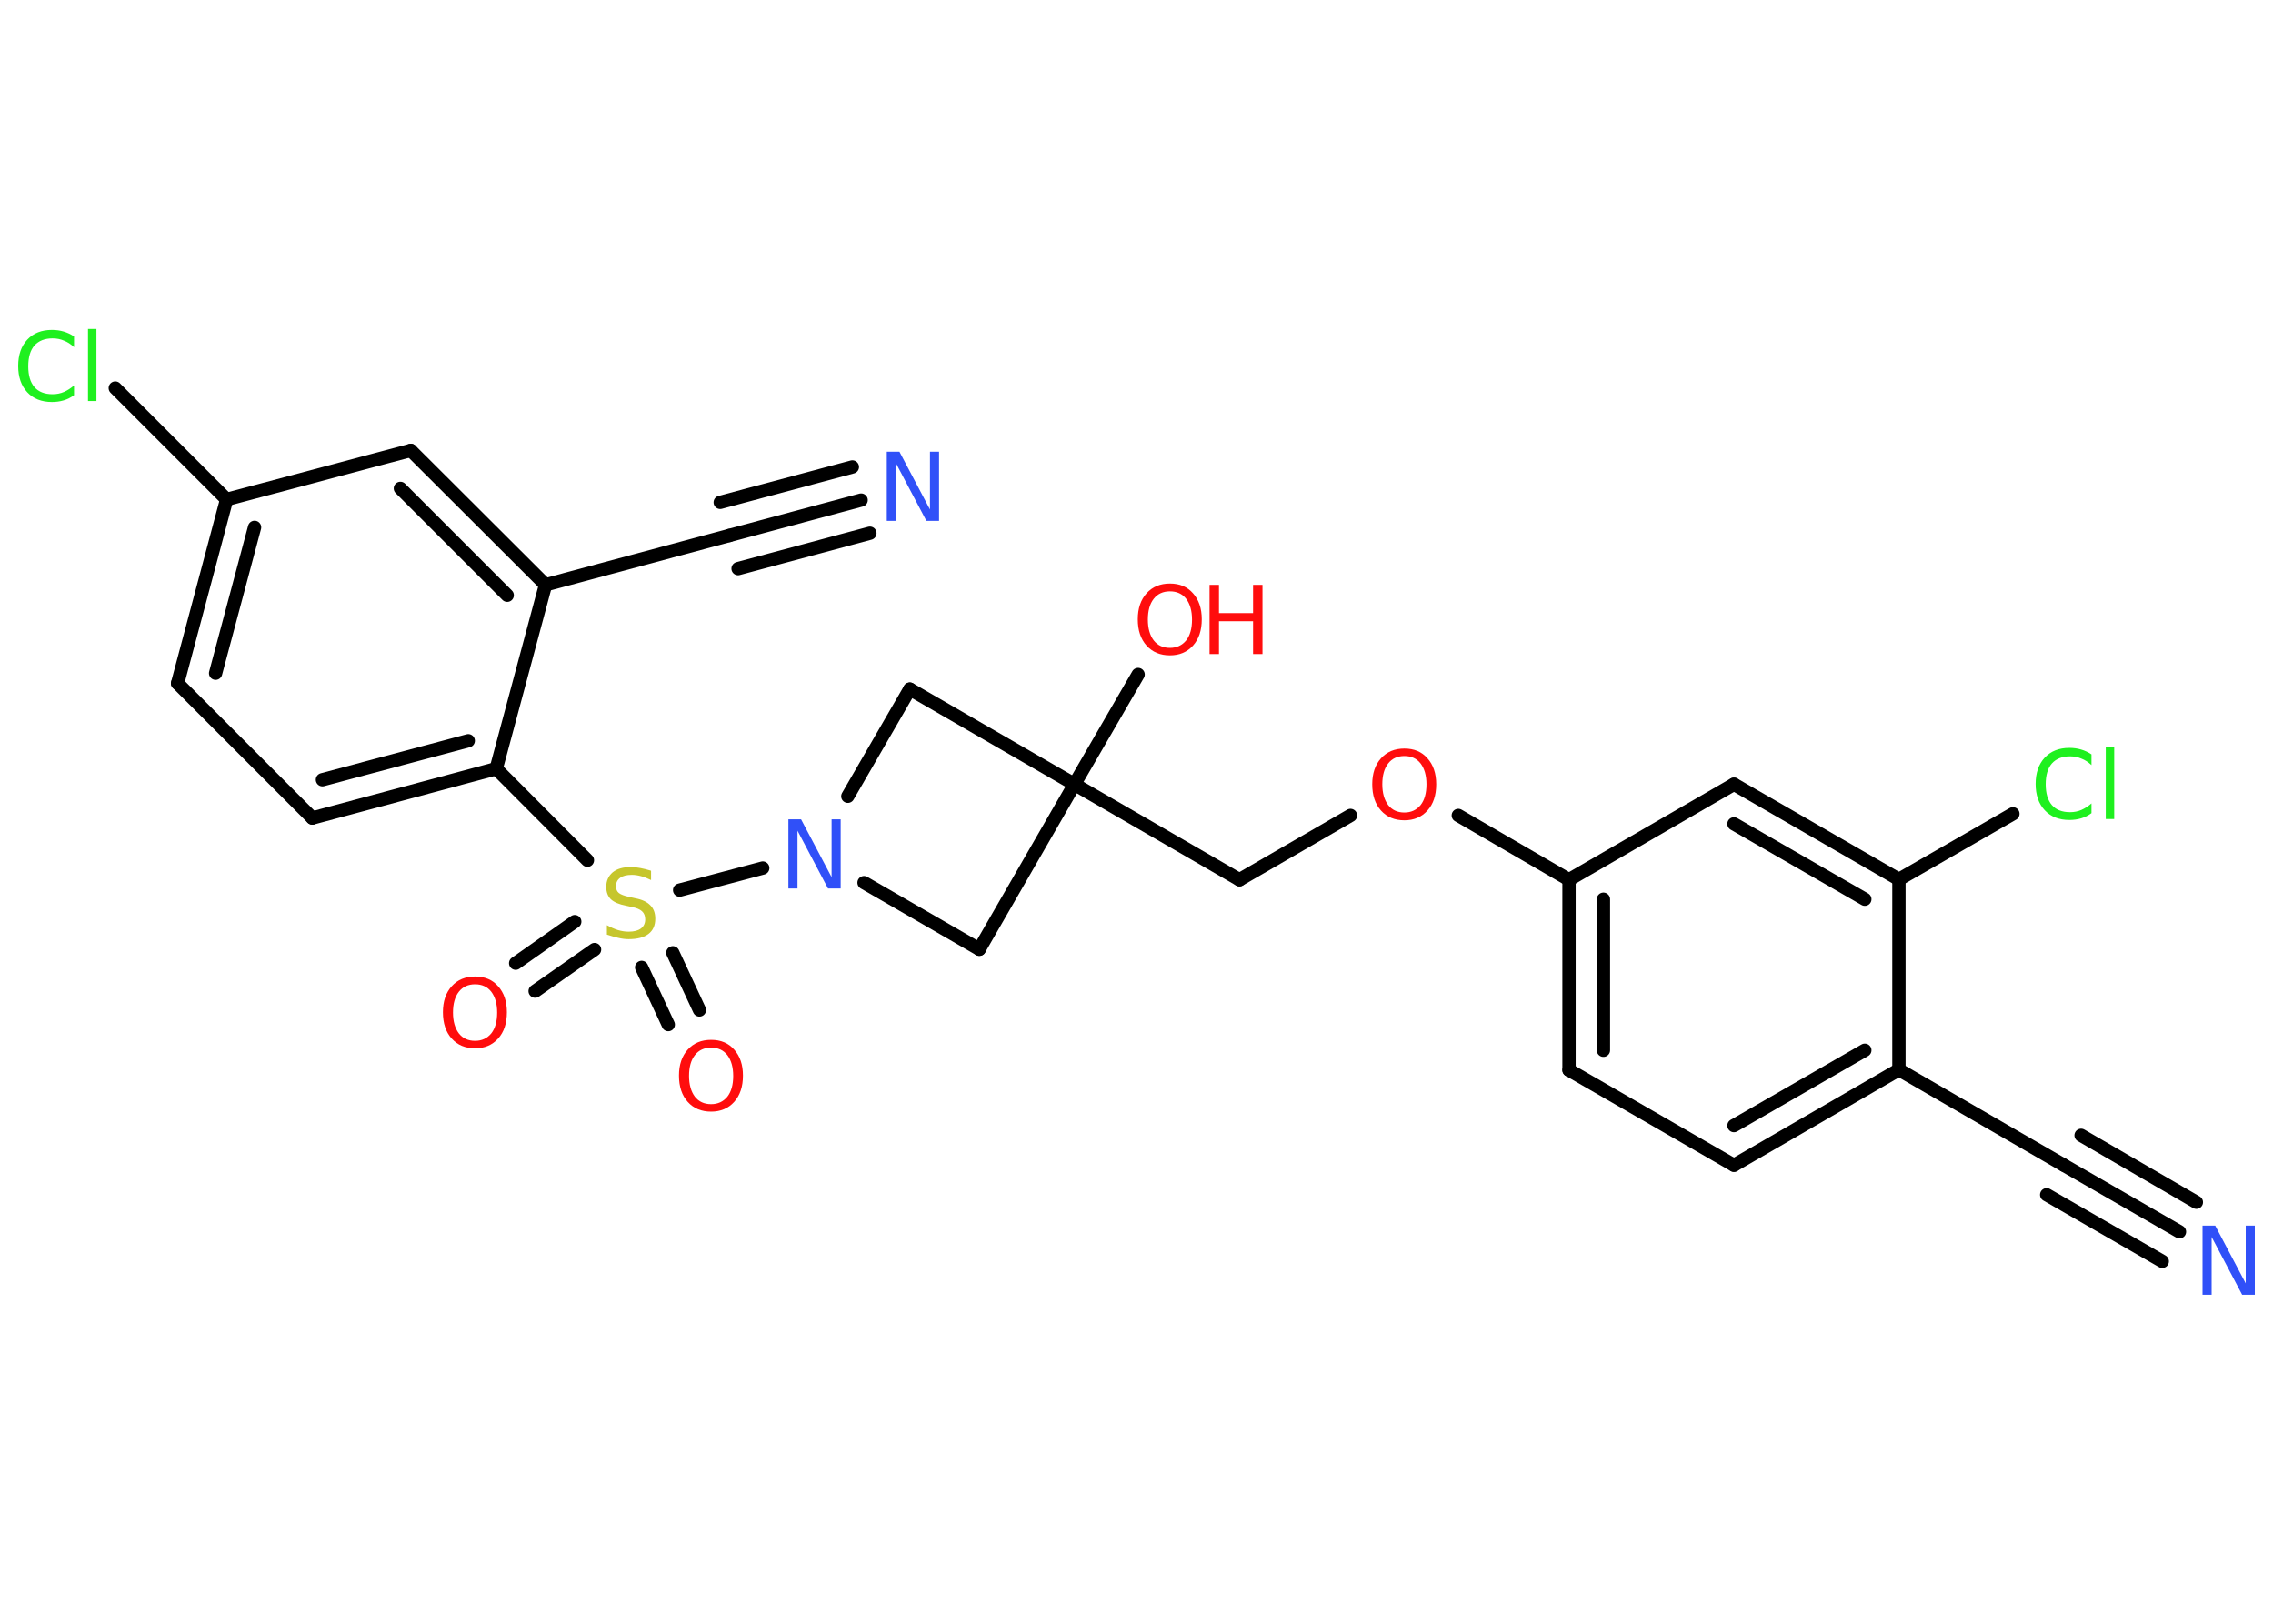 <?xml version='1.0' encoding='UTF-8'?>
<!DOCTYPE svg PUBLIC "-//W3C//DTD SVG 1.1//EN" "http://www.w3.org/Graphics/SVG/1.1/DTD/svg11.dtd">
<svg version='1.2' xmlns='http://www.w3.org/2000/svg' xmlns:xlink='http://www.w3.org/1999/xlink' width='70.0mm' height='50.0mm' viewBox='0 0 70.0 50.0'>
  <desc>Generated by the Chemistry Development Kit (http://github.com/cdk)</desc>
  <g stroke-linecap='round' stroke-linejoin='round' stroke='#000000' stroke-width='.41' fill='#FF0D0D'>
    <rect x='.0' y='.0' width='70.0' height='50.0' fill='#FFFFFF' stroke='none'/>
    <g id='mol1' class='mol'>
      <g id='mol1bnd1' class='bond'>
        <line x1='67.12' y1='37.93' x2='63.56' y2='35.88'/>
        <line x1='66.59' y1='38.84' x2='63.03' y2='36.79'/>
        <line x1='67.64' y1='37.02' x2='64.09' y2='34.96'/>
      </g>
      <line id='mol1bnd2' class='bond' x1='63.56' y1='35.88' x2='58.48' y2='32.94'/>
      <g id='mol1bnd3' class='bond'>
        <line x1='53.4' y1='35.88' x2='58.48' y2='32.94'/>
        <line x1='53.4' y1='34.66' x2='57.43' y2='32.34'/>
      </g>
      <line id='mol1bnd4' class='bond' x1='53.4' y1='35.88' x2='48.32' y2='32.95'/>
      <g id='mol1bnd5' class='bond'>
        <line x1='48.32' y1='27.09' x2='48.32' y2='32.95'/>
        <line x1='49.38' y1='27.69' x2='49.38' y2='32.34'/>
      </g>
      <line id='mol1bnd6' class='bond' x1='48.32' y1='27.09' x2='44.91' y2='25.11'/>
      <line id='mol1bnd7' class='bond' x1='41.59' y1='25.11' x2='38.17' y2='27.09'/>
      <line id='mol1bnd8' class='bond' x1='38.17' y1='27.09' x2='33.09' y2='24.15'/>
      <line id='mol1bnd9' class='bond' x1='33.09' y1='24.15' x2='35.05' y2='20.77'/>
      <line id='mol1bnd10' class='bond' x1='33.09' y1='24.15' x2='28.02' y2='21.22'/>
      <line id='mol1bnd11' class='bond' x1='28.02' y1='21.22' x2='26.11' y2='24.52'/>
      <line id='mol1bnd12' class='bond' x1='23.49' y1='26.73' x2='20.93' y2='27.41'/>
      <g id='mol1bnd13' class='bond'>
        <line x1='18.31' y1='29.24' x2='16.48' y2='30.52'/>
        <line x1='17.7' y1='28.38' x2='15.88' y2='29.66'/>
      </g>
      <g id='mol1bnd14' class='bond'>
        <line x1='20.72' y1='29.34' x2='21.54' y2='31.1'/>
        <line x1='19.76' y1='29.79' x2='20.58' y2='31.55'/>
      </g>
      <line id='mol1bnd15' class='bond' x1='18.09' y1='26.49' x2='15.28' y2='23.67'/>
      <g id='mol1bnd16' class='bond'>
        <line x1='9.62' y1='25.19' x2='15.28' y2='23.67'/>
        <line x1='9.93' y1='24.01' x2='14.42' y2='22.81'/>
      </g>
      <line id='mol1bnd17' class='bond' x1='9.62' y1='25.19' x2='5.47' y2='21.04'/>
      <g id='mol1bnd18' class='bond'>
        <line x1='6.98' y1='15.38' x2='5.47' y2='21.04'/>
        <line x1='7.84' y1='16.24' x2='6.64' y2='20.73'/>
      </g>
      <line id='mol1bnd19' class='bond' x1='6.98' y1='15.38' x2='3.55' y2='11.95'/>
      <line id='mol1bnd20' class='bond' x1='6.98' y1='15.38' x2='12.65' y2='13.87'/>
      <g id='mol1bnd21' class='bond'>
        <line x1='16.8' y1='18.01' x2='12.65' y2='13.87'/>
        <line x1='15.62' y1='18.33' x2='12.33' y2='15.04'/>
      </g>
      <line id='mol1bnd22' class='bond' x1='15.28' y1='23.67' x2='16.8' y2='18.01'/>
      <line id='mol1bnd23' class='bond' x1='16.8' y1='18.01' x2='22.46' y2='16.49'/>
      <g id='mol1bnd24' class='bond'>
        <line x1='22.46' y1='16.49' x2='26.52' y2='15.4'/>
        <line x1='22.18' y1='15.47' x2='26.25' y2='14.38'/>
        <line x1='22.73' y1='17.51' x2='26.79' y2='16.42'/>
      </g>
      <line id='mol1bnd25' class='bond' x1='26.61' y1='27.18' x2='30.16' y2='29.23'/>
      <line id='mol1bnd26' class='bond' x1='33.09' y1='24.15' x2='30.16' y2='29.23'/>
      <line id='mol1bnd27' class='bond' x1='48.32' y1='27.09' x2='53.4' y2='24.15'/>
      <g id='mol1bnd28' class='bond'>
        <line x1='58.48' y1='27.08' x2='53.4' y2='24.15'/>
        <line x1='57.43' y1='27.69' x2='53.4' y2='25.37'/>
      </g>
      <line id='mol1bnd29' class='bond' x1='58.48' y1='32.94' x2='58.48' y2='27.08'/>
      <line id='mol1bnd30' class='bond' x1='58.48' y1='27.08' x2='61.99' y2='25.06'/>
      <path id='mol1atm1' class='atom' d='M67.83 37.74h.39l.94 1.78v-1.78h.28v2.13h-.39l-.94 -1.78v1.78h-.28v-2.13z' stroke='none' fill='#3050F8'/>
      <path id='mol1atm7' class='atom' d='M43.25 23.28q-.32 .0 -.5 .23q-.18 .23 -.18 .64q.0 .4 .18 .64q.18 .23 .5 .23q.31 .0 .5 -.23q.18 -.23 .18 -.64q.0 -.4 -.18 -.64q-.18 -.23 -.5 -.23zM43.25 23.05q.45 .0 .71 .3q.27 .3 .27 .8q.0 .51 -.27 .81q-.27 .3 -.71 .3q-.45 .0 -.72 -.3q-.27 -.3 -.27 -.81q.0 -.5 .27 -.8q.27 -.3 .72 -.3z' stroke='none'/>
      <g id='mol1atm10' class='atom'>
        <path d='M36.03 18.21q-.32 .0 -.5 .23q-.18 .23 -.18 .64q.0 .4 .18 .64q.18 .23 .5 .23q.31 .0 .5 -.23q.18 -.23 .18 -.64q.0 -.4 -.18 -.64q-.18 -.23 -.5 -.23zM36.03 17.97q.45 .0 .71 .3q.27 .3 .27 .8q.0 .51 -.27 .81q-.27 .3 -.71 .3q-.45 .0 -.72 -.3q-.27 -.3 -.27 -.81q.0 -.5 .27 -.8q.27 -.3 .72 -.3z' stroke='none'/>
        <path d='M37.25 18.01h.29v.87h1.05v-.87h.29v2.13h-.29v-1.01h-1.05v1.01h-.29v-2.13z' stroke='none'/>
      </g>
      <path id='mol1atm12' class='atom' d='M24.28 25.23h.39l.94 1.78v-1.78h.28v2.13h-.39l-.94 -1.78v1.78h-.28v-2.13z' stroke='none' fill='#3050F8'/>
      <path id='mol1atm13' class='atom' d='M20.05 26.82v.28q-.16 -.08 -.31 -.12q-.15 -.04 -.28 -.04q-.24 .0 -.36 .09q-.13 .09 -.13 .26q.0 .14 .09 .21q.09 .07 .32 .12l.18 .04q.32 .06 .47 .22q.15 .15 .15 .41q.0 .31 -.21 .47q-.21 .16 -.61 .16q-.15 .0 -.32 -.04q-.17 -.04 -.35 -.1v-.29q.18 .1 .34 .15q.17 .05 .33 .05q.25 .0 .38 -.1q.13 -.1 .13 -.28q.0 -.16 -.1 -.25q-.1 -.09 -.31 -.13l-.18 -.04q-.32 -.06 -.47 -.2q-.14 -.14 -.14 -.38q.0 -.28 .2 -.45q.2 -.16 .55 -.16q.15 .0 .3 .03q.16 .03 .32 .08z' stroke='none' fill='#C6C62C'/>
      <path id='mol1atm14' class='atom' d='M14.63 30.31q-.32 .0 -.5 .23q-.18 .23 -.18 .64q.0 .4 .18 .64q.18 .23 .5 .23q.31 .0 .5 -.23q.18 -.23 .18 -.64q.0 -.4 -.18 -.64q-.18 -.23 -.5 -.23zM14.63 30.07q.45 .0 .71 .3q.27 .3 .27 .8q.0 .51 -.27 .81q-.27 .3 -.71 .3q-.45 .0 -.72 -.3q-.27 -.3 -.27 -.81q.0 -.5 .27 -.8q.27 -.3 .72 -.3z' stroke='none'/>
      <path id='mol1atm15' class='atom' d='M21.9 32.26q-.32 .0 -.5 .23q-.18 .23 -.18 .64q.0 .4 .18 .64q.18 .23 .5 .23q.31 .0 .5 -.23q.18 -.23 .18 -.64q.0 -.4 -.18 -.64q-.18 -.23 -.5 -.23zM21.9 32.02q.45 .0 .71 .3q.27 .3 .27 .8q.0 .51 -.27 .81q-.27 .3 -.71 .3q-.45 .0 -.72 -.3q-.27 -.3 -.27 -.81q.0 -.5 .27 -.8q.27 -.3 .72 -.3z' stroke='none'/>
      <path id='mol1atm20' class='atom' d='M2.28 10.38v.31q-.15 -.14 -.31 -.2q-.16 -.07 -.35 -.07q-.36 .0 -.56 .22q-.19 .22 -.19 .64q.0 .42 .19 .64q.19 .22 .56 .22q.19 .0 .35 -.07q.16 -.07 .31 -.2v.3q-.15 .11 -.32 .16q-.17 .05 -.36 .05q-.48 .0 -.76 -.3q-.28 -.3 -.28 -.81q.0 -.51 .28 -.81q.28 -.3 .76 -.3q.19 .0 .36 .05q.17 .05 .32 .15zM2.71 10.13h.26v2.22h-.26v-2.22z' stroke='none' fill='#1FF01F'/>
      <path id='mol1atm24' class='atom' d='M27.31 13.91h.39l.94 1.78v-1.78h.28v2.13h-.39l-.94 -1.78v1.78h-.28v-2.13z' stroke='none' fill='#3050F8'/>
      <path id='mol1atm28' class='atom' d='M64.41 23.25v.31q-.15 -.14 -.31 -.2q-.16 -.07 -.35 -.07q-.36 .0 -.56 .22q-.19 .22 -.19 .64q.0 .42 .19 .64q.19 .22 .56 .22q.19 .0 .35 -.07q.16 -.07 .31 -.2v.3q-.15 .11 -.32 .16q-.17 .05 -.36 .05q-.48 .0 -.76 -.3q-.28 -.3 -.28 -.81q.0 -.51 .28 -.81q.28 -.3 .76 -.3q.19 .0 .36 .05q.17 .05 .32 .15zM64.85 23.0h.26v2.22h-.26v-2.22z' stroke='none' fill='#1FF01F'/>
    </g>
  </g>
</svg>
